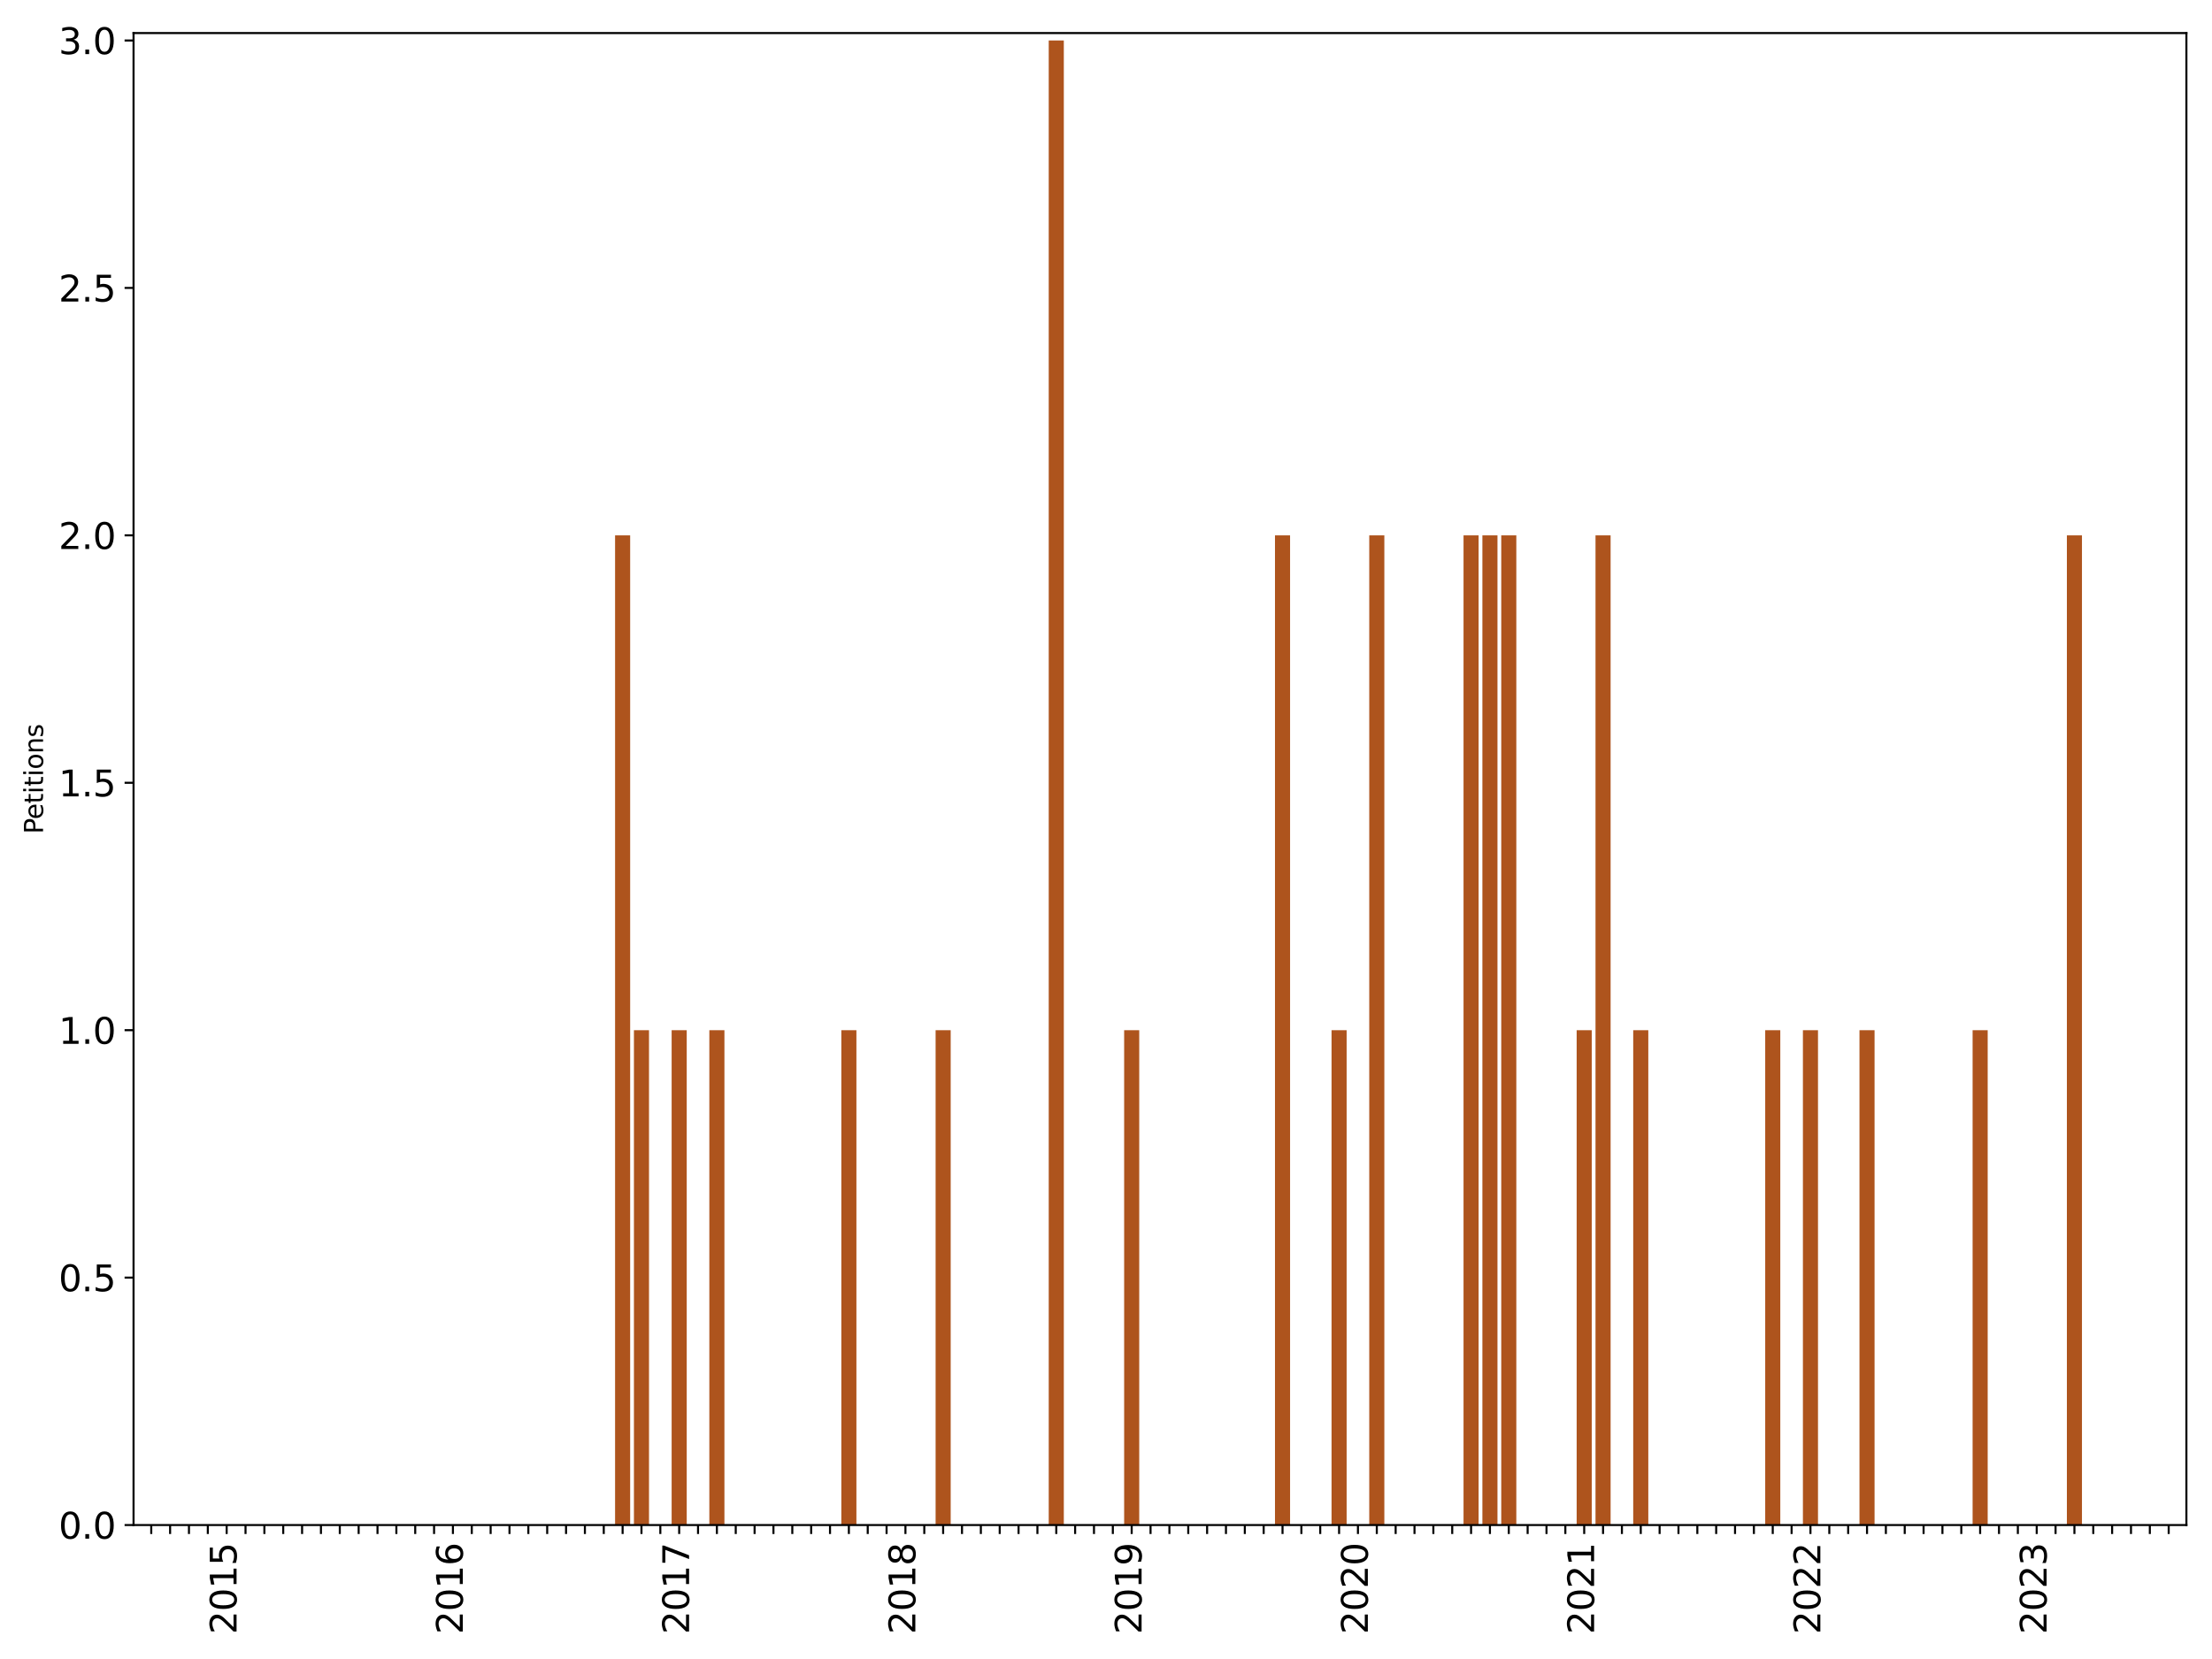 <?xml version="1.0" encoding="utf-8" standalone="no"?>
<!DOCTYPE svg PUBLIC "-//W3C//DTD SVG 1.1//EN"
  "http://www.w3.org/Graphics/SVG/1.1/DTD/svg11.dtd">
<svg xmlns:xlink="http://www.w3.org/1999/xlink" width="864pt" height="648pt" viewBox="0 0 864 648" xmlns="http://www.w3.org/2000/svg" version="1.1">
 <defs>
  <style type="text/css">*{stroke-linejoin: round; stroke-linecap: butt}</style>
 </defs>
 <g id="figure_1">
  <g id="patch_1">
   <path d="M 0 648 
L 864 648 
L 864 0 
L 0 0 
z
" style="fill: #ffffff"/>
  </g>
  <g id="axes_1">
   <g id="patch_2">
    <path d="M 52.163 595.675 
L 854 595.675 
L 854 12.918 
L 52.163 12.918 
z
" style="fill: #ffffff"/>
   </g>
   <g id="patch_3">
    <path d="M 56.132 595.675 
L 62.024 595.675 
L 62.024 595.675 
L 56.132 595.675 
z
" clip-path="url(#p3cb9ecb9f8)" style="fill: #ae541d"/>
   </g>
   <g id="patch_4">
    <path d="M 63.497 595.675 
L 69.388 595.675 
L 69.388 595.675 
L 63.497 595.675 
z
" clip-path="url(#p3cb9ecb9f8)" style="fill: #ae541d"/>
   </g>
   <g id="patch_5">
    <path d="M 70.861 595.675 
L 76.753 595.675 
L 76.753 595.675 
L 70.861 595.675 
z
" clip-path="url(#p3cb9ecb9f8)" style="fill: #ae541d"/>
   </g>
   <g id="patch_6">
    <path d="M 78.226 595.675 
L 84.117 595.675 
L 84.117 595.675 
L 78.226 595.675 
z
" clip-path="url(#p3cb9ecb9f8)" style="fill: #ae541d"/>
   </g>
   <g id="patch_7">
    <path d="M 85.59 595.675 
L 91.482 595.675 
L 91.482 595.675 
L 85.59 595.675 
z
" clip-path="url(#p3cb9ecb9f8)" style="fill: #ae541d"/>
   </g>
   <g id="patch_8">
    <path d="M 92.955 595.675 
L 98.846 595.675 
L 98.846 595.675 
L 92.955 595.675 
z
" clip-path="url(#p3cb9ecb9f8)" style="fill: #ae541d"/>
   </g>
   <g id="patch_9">
    <path d="M 100.319 595.675 
L 106.211 595.675 
L 106.211 595.675 
L 100.319 595.675 
z
" clip-path="url(#p3cb9ecb9f8)" style="fill: #ae541d"/>
   </g>
   <g id="patch_10">
    <path d="M 107.684 595.675 
L 113.575 595.675 
L 113.575 595.675 
L 107.684 595.675 
z
" clip-path="url(#p3cb9ecb9f8)" style="fill: #ae541d"/>
   </g>
   <g id="patch_11">
    <path d="M 115.048 595.675 
L 120.94 595.675 
L 120.94 595.675 
L 115.048 595.675 
z
" clip-path="url(#p3cb9ecb9f8)" style="fill: #ae541d"/>
   </g>
   <g id="patch_12">
    <path d="M 122.413 595.675 
L 128.305 595.675 
L 128.305 595.675 
L 122.413 595.675 
z
" clip-path="url(#p3cb9ecb9f8)" style="fill: #ae541d"/>
   </g>
   <g id="patch_13">
    <path d="M 129.777 595.675 
L 135.669 595.675 
L 135.669 595.675 
L 129.777 595.675 
z
" clip-path="url(#p3cb9ecb9f8)" style="fill: #ae541d"/>
   </g>
   <g id="patch_14">
    <path d="M 137.142 595.675 
L 143.034 595.675 
L 143.034 595.675 
L 137.142 595.675 
z
" clip-path="url(#p3cb9ecb9f8)" style="fill: #ae541d"/>
   </g>
   <g id="patch_15">
    <path d="M 144.507 595.675 
L 150.398 595.675 
L 150.398 595.675 
L 144.507 595.675 
z
" clip-path="url(#p3cb9ecb9f8)" style="fill: #ae541d"/>
   </g>
   <g id="patch_16">
    <path d="M 151.871 595.675 
L 157.763 595.675 
L 157.763 595.675 
L 151.871 595.675 
z
" clip-path="url(#p3cb9ecb9f8)" style="fill: #ae541d"/>
   </g>
   <g id="patch_17">
    <path d="M 159.236 595.675 
L 165.127 595.675 
L 165.127 595.675 
L 159.236 595.675 
z
" clip-path="url(#p3cb9ecb9f8)" style="fill: #ae541d"/>
   </g>
   <g id="patch_18">
    <path d="M 166.6 595.675 
L 172.492 595.675 
L 172.492 595.675 
L 166.6 595.675 
z
" clip-path="url(#p3cb9ecb9f8)" style="fill: #ae541d"/>
   </g>
   <g id="patch_19">
    <path d="M 173.965 595.675 
L 179.856 595.675 
L 179.856 595.675 
L 173.965 595.675 
z
" clip-path="url(#p3cb9ecb9f8)" style="fill: #ae541d"/>
   </g>
   <g id="patch_20">
    <path d="M 181.329 595.675 
L 187.221 595.675 
L 187.221 595.675 
L 181.329 595.675 
z
" clip-path="url(#p3cb9ecb9f8)" style="fill: #ae541d"/>
   </g>
   <g id="patch_21">
    <path d="M 188.694 595.675 
L 194.586 595.675 
L 194.586 595.675 
L 188.694 595.675 
z
" clip-path="url(#p3cb9ecb9f8)" style="fill: #ae541d"/>
   </g>
   <g id="patch_22">
    <path d="M 196.058 595.675 
L 201.95 595.675 
L 201.95 595.675 
L 196.058 595.675 
z
" clip-path="url(#p3cb9ecb9f8)" style="fill: #ae541d"/>
   </g>
   <g id="patch_23">
    <path d="M 203.423 595.675 
L 209.315 595.675 
L 209.315 595.675 
L 203.423 595.675 
z
" clip-path="url(#p3cb9ecb9f8)" style="fill: #ae541d"/>
   </g>
   <g id="patch_24">
    <path d="M 210.788 595.675 
L 216.679 595.675 
L 216.679 595.675 
L 210.788 595.675 
z
" clip-path="url(#p3cb9ecb9f8)" style="fill: #ae541d"/>
   </g>
   <g id="patch_25">
    <path d="M 218.152 595.675 
L 224.044 595.675 
L 224.044 595.675 
L 218.152 595.675 
z
" clip-path="url(#p3cb9ecb9f8)" style="fill: #ae541d"/>
   </g>
   <g id="patch_26">
    <path d="M 225.517 595.675 
L 231.408 595.675 
L 231.408 595.675 
L 225.517 595.675 
z
" clip-path="url(#p3cb9ecb9f8)" style="fill: #ae541d"/>
   </g>
   <g id="patch_27">
    <path d="M 232.881 595.675 
L 238.773 595.675 
L 238.773 595.675 
L 232.881 595.675 
z
" clip-path="url(#p3cb9ecb9f8)" style="fill: #ae541d"/>
   </g>
   <g id="patch_28">
    <path d="M 240.246 595.675 
L 246.137 595.675 
L 246.137 209.103 
L 240.246 209.103 
z
" clip-path="url(#p3cb9ecb9f8)" style="fill: #ae541d"/>
   </g>
   <g id="patch_29">
    <path d="M 247.61 595.675 
L 253.502 595.675 
L 253.502 402.389 
L 247.61 402.389 
z
" clip-path="url(#p3cb9ecb9f8)" style="fill: #ae541d"/>
   </g>
   <g id="patch_30">
    <path d="M 254.975 595.675 
L 260.866 595.675 
L 260.866 595.675 
L 254.975 595.675 
z
" clip-path="url(#p3cb9ecb9f8)" style="fill: #ae541d"/>
   </g>
   <g id="patch_31">
    <path d="M 262.339 595.675 
L 268.231 595.675 
L 268.231 402.389 
L 262.339 402.389 
z
" clip-path="url(#p3cb9ecb9f8)" style="fill: #ae541d"/>
   </g>
   <g id="patch_32">
    <path d="M 269.704 595.675 
L 275.596 595.675 
L 275.596 595.675 
L 269.704 595.675 
z
" clip-path="url(#p3cb9ecb9f8)" style="fill: #ae541d"/>
   </g>
   <g id="patch_33">
    <path d="M 277.068 595.675 
L 282.96 595.675 
L 282.96 402.389 
L 277.068 402.389 
z
" clip-path="url(#p3cb9ecb9f8)" style="fill: #ae541d"/>
   </g>
   <g id="patch_34">
    <path d="M 284.433 595.675 
L 290.325 595.675 
L 290.325 595.675 
L 284.433 595.675 
z
" clip-path="url(#p3cb9ecb9f8)" style="fill: #ae541d"/>
   </g>
   <g id="patch_35">
    <path d="M 291.798 595.675 
L 297.689 595.675 
L 297.689 595.675 
L 291.798 595.675 
z
" clip-path="url(#p3cb9ecb9f8)" style="fill: #ae541d"/>
   </g>
   <g id="patch_36">
    <path d="M 299.162 595.675 
L 305.054 595.675 
L 305.054 595.675 
L 299.162 595.675 
z
" clip-path="url(#p3cb9ecb9f8)" style="fill: #ae541d"/>
   </g>
   <g id="patch_37">
    <path d="M 306.527 595.675 
L 312.418 595.675 
L 312.418 595.675 
L 306.527 595.675 
z
" clip-path="url(#p3cb9ecb9f8)" style="fill: #ae541d"/>
   </g>
   <g id="patch_38">
    <path d="M 313.891 595.675 
L 319.783 595.675 
L 319.783 595.675 
L 313.891 595.675 
z
" clip-path="url(#p3cb9ecb9f8)" style="fill: #ae541d"/>
   </g>
   <g id="patch_39">
    <path d="M 321.256 595.675 
L 327.147 595.675 
L 327.147 595.675 
L 321.256 595.675 
z
" clip-path="url(#p3cb9ecb9f8)" style="fill: #ae541d"/>
   </g>
   <g id="patch_40">
    <path d="M 328.62 595.675 
L 334.512 595.675 
L 334.512 402.389 
L 328.62 402.389 
z
" clip-path="url(#p3cb9ecb9f8)" style="fill: #ae541d"/>
   </g>
   <g id="patch_41">
    <path d="M 335.985 595.675 
L 341.877 595.675 
L 341.877 595.675 
L 335.985 595.675 
z
" clip-path="url(#p3cb9ecb9f8)" style="fill: #ae541d"/>
   </g>
   <g id="patch_42">
    <path d="M 343.349 595.675 
L 349.241 595.675 
L 349.241 595.675 
L 343.349 595.675 
z
" clip-path="url(#p3cb9ecb9f8)" style="fill: #ae541d"/>
   </g>
   <g id="patch_43">
    <path d="M 350.714 595.675 
L 356.606 595.675 
L 356.606 595.675 
L 350.714 595.675 
z
" clip-path="url(#p3cb9ecb9f8)" style="fill: #ae541d"/>
   </g>
   <g id="patch_44">
    <path d="M 358.079 595.675 
L 363.97 595.675 
L 363.97 595.675 
L 358.079 595.675 
z
" clip-path="url(#p3cb9ecb9f8)" style="fill: #ae541d"/>
   </g>
   <g id="patch_45">
    <path d="M 365.443 595.675 
L 371.335 595.675 
L 371.335 402.389 
L 365.443 402.389 
z
" clip-path="url(#p3cb9ecb9f8)" style="fill: #ae541d"/>
   </g>
   <g id="patch_46">
    <path d="M 372.808 595.675 
L 378.699 595.675 
L 378.699 595.675 
L 372.808 595.675 
z
" clip-path="url(#p3cb9ecb9f8)" style="fill: #ae541d"/>
   </g>
   <g id="patch_47">
    <path d="M 380.172 595.675 
L 386.064 595.675 
L 386.064 595.675 
L 380.172 595.675 
z
" clip-path="url(#p3cb9ecb9f8)" style="fill: #ae541d"/>
   </g>
   <g id="patch_48">
    <path d="M 387.537 595.675 
L 393.428 595.675 
L 393.428 595.675 
L 387.537 595.675 
z
" clip-path="url(#p3cb9ecb9f8)" style="fill: #ae541d"/>
   </g>
   <g id="patch_49">
    <path d="M 394.901 595.675 
L 400.793 595.675 
L 400.793 595.675 
L 394.901 595.675 
z
" clip-path="url(#p3cb9ecb9f8)" style="fill: #ae541d"/>
   </g>
   <g id="patch_50">
    <path d="M 402.266 595.675 
L 408.157 595.675 
L 408.157 595.675 
L 402.266 595.675 
z
" clip-path="url(#p3cb9ecb9f8)" style="fill: #ae541d"/>
   </g>
   <g id="patch_51">
    <path d="M 409.63 595.675 
L 415.522 595.675 
L 415.522 15.817 
L 409.63 15.817 
z
" clip-path="url(#p3cb9ecb9f8)" style="fill: #ae541d"/>
   </g>
   <g id="patch_52">
    <path d="M 416.995 595.675 
L 422.887 595.675 
L 422.887 595.675 
L 416.995 595.675 
z
" clip-path="url(#p3cb9ecb9f8)" style="fill: #ae541d"/>
   </g>
   <g id="patch_53">
    <path d="M 424.36 595.675 
L 430.251 595.675 
L 430.251 595.675 
L 424.36 595.675 
z
" clip-path="url(#p3cb9ecb9f8)" style="fill: #ae541d"/>
   </g>
   <g id="patch_54">
    <path d="M 431.724 595.675 
L 437.616 595.675 
L 437.616 595.675 
L 431.724 595.675 
z
" clip-path="url(#p3cb9ecb9f8)" style="fill: #ae541d"/>
   </g>
   <g id="patch_55">
    <path d="M 439.089 595.675 
L 444.98 595.675 
L 444.98 402.389 
L 439.089 402.389 
z
" clip-path="url(#p3cb9ecb9f8)" style="fill: #ae541d"/>
   </g>
   <g id="patch_56">
    <path d="M 446.453 595.675 
L 452.345 595.675 
L 452.345 595.675 
L 446.453 595.675 
z
" clip-path="url(#p3cb9ecb9f8)" style="fill: #ae541d"/>
   </g>
   <g id="patch_57">
    <path d="M 453.818 595.675 
L 459.709 595.675 
L 459.709 595.675 
L 453.818 595.675 
z
" clip-path="url(#p3cb9ecb9f8)" style="fill: #ae541d"/>
   </g>
   <g id="patch_58">
    <path d="M 461.182 595.675 
L 467.074 595.675 
L 467.074 595.675 
L 461.182 595.675 
z
" clip-path="url(#p3cb9ecb9f8)" style="fill: #ae541d"/>
   </g>
   <g id="patch_59">
    <path d="M 468.547 595.675 
L 474.438 595.675 
L 474.438 595.675 
L 468.547 595.675 
z
" clip-path="url(#p3cb9ecb9f8)" style="fill: #ae541d"/>
   </g>
   <g id="patch_60">
    <path d="M 475.911 595.675 
L 481.803 595.675 
L 481.803 595.675 
L 475.911 595.675 
z
" clip-path="url(#p3cb9ecb9f8)" style="fill: #ae541d"/>
   </g>
   <g id="patch_61">
    <path d="M 483.276 595.675 
L 489.168 595.675 
L 489.168 595.675 
L 483.276 595.675 
z
" clip-path="url(#p3cb9ecb9f8)" style="fill: #ae541d"/>
   </g>
   <g id="patch_62">
    <path d="M 490.64 595.675 
L 496.532 595.675 
L 496.532 595.675 
L 490.64 595.675 
z
" clip-path="url(#p3cb9ecb9f8)" style="fill: #ae541d"/>
   </g>
   <g id="patch_63">
    <path d="M 498.005 595.675 
L 503.897 595.675 
L 503.897 209.103 
L 498.005 209.103 
z
" clip-path="url(#p3cb9ecb9f8)" style="fill: #ae541d"/>
   </g>
   <g id="patch_64">
    <path d="M 505.37 595.675 
L 511.261 595.675 
L 511.261 595.675 
L 505.37 595.675 
z
" clip-path="url(#p3cb9ecb9f8)" style="fill: #ae541d"/>
   </g>
   <g id="patch_65">
    <path d="M 512.734 595.675 
L 518.626 595.675 
L 518.626 595.675 
L 512.734 595.675 
z
" clip-path="url(#p3cb9ecb9f8)" style="fill: #ae541d"/>
   </g>
   <g id="patch_66">
    <path d="M 520.099 595.675 
L 525.99 595.675 
L 525.99 402.389 
L 520.099 402.389 
z
" clip-path="url(#p3cb9ecb9f8)" style="fill: #ae541d"/>
   </g>
   <g id="patch_67">
    <path d="M 527.463 595.675 
L 533.355 595.675 
L 533.355 595.675 
L 527.463 595.675 
z
" clip-path="url(#p3cb9ecb9f8)" style="fill: #ae541d"/>
   </g>
   <g id="patch_68">
    <path d="M 534.828 595.675 
L 540.719 595.675 
L 540.719 209.103 
L 534.828 209.103 
z
" clip-path="url(#p3cb9ecb9f8)" style="fill: #ae541d"/>
   </g>
   <g id="patch_69">
    <path d="M 542.192 595.675 
L 548.084 595.675 
L 548.084 595.675 
L 542.192 595.675 
z
" clip-path="url(#p3cb9ecb9f8)" style="fill: #ae541d"/>
   </g>
   <g id="patch_70">
    <path d="M 549.557 595.675 
L 555.448 595.675 
L 555.448 595.675 
L 549.557 595.675 
z
" clip-path="url(#p3cb9ecb9f8)" style="fill: #ae541d"/>
   </g>
   <g id="patch_71">
    <path d="M 556.921 595.675 
L 562.813 595.675 
L 562.813 595.675 
L 556.921 595.675 
z
" clip-path="url(#p3cb9ecb9f8)" style="fill: #ae541d"/>
   </g>
   <g id="patch_72">
    <path d="M 564.286 595.675 
L 570.178 595.675 
L 570.178 595.675 
L 564.286 595.675 
z
" clip-path="url(#p3cb9ecb9f8)" style="fill: #ae541d"/>
   </g>
   <g id="patch_73">
    <path d="M 571.651 595.675 
L 577.542 595.675 
L 577.542 209.103 
L 571.651 209.103 
z
" clip-path="url(#p3cb9ecb9f8)" style="fill: #ae541d"/>
   </g>
   <g id="patch_74">
    <path d="M 579.015 595.675 
L 584.907 595.675 
L 584.907 209.103 
L 579.015 209.103 
z
" clip-path="url(#p3cb9ecb9f8)" style="fill: #ae541d"/>
   </g>
   <g id="patch_75">
    <path d="M 586.38 595.675 
L 592.271 595.675 
L 592.271 209.103 
L 586.38 209.103 
z
" clip-path="url(#p3cb9ecb9f8)" style="fill: #ae541d"/>
   </g>
   <g id="patch_76">
    <path d="M 593.744 595.675 
L 599.636 595.675 
L 599.636 595.675 
L 593.744 595.675 
z
" clip-path="url(#p3cb9ecb9f8)" style="fill: #ae541d"/>
   </g>
   <g id="patch_77">
    <path d="M 601.109 595.675 
L 607 595.675 
L 607 595.675 
L 601.109 595.675 
z
" clip-path="url(#p3cb9ecb9f8)" style="fill: #ae541d"/>
   </g>
   <g id="patch_78">
    <path d="M 608.473 595.675 
L 614.365 595.675 
L 614.365 595.675 
L 608.473 595.675 
z
" clip-path="url(#p3cb9ecb9f8)" style="fill: #ae541d"/>
   </g>
   <g id="patch_79">
    <path d="M 615.838 595.675 
L 621.729 595.675 
L 621.729 402.389 
L 615.838 402.389 
z
" clip-path="url(#p3cb9ecb9f8)" style="fill: #ae541d"/>
   </g>
   <g id="patch_80">
    <path d="M 623.202 595.675 
L 629.094 595.675 
L 629.094 209.103 
L 623.202 209.103 
z
" clip-path="url(#p3cb9ecb9f8)" style="fill: #ae541d"/>
   </g>
   <g id="patch_81">
    <path d="M 630.567 595.675 
L 636.459 595.675 
L 636.459 595.675 
L 630.567 595.675 
z
" clip-path="url(#p3cb9ecb9f8)" style="fill: #ae541d"/>
   </g>
   <g id="patch_82">
    <path d="M 637.931 595.675 
L 643.823 595.675 
L 643.823 402.389 
L 637.931 402.389 
z
" clip-path="url(#p3cb9ecb9f8)" style="fill: #ae541d"/>
   </g>
   <g id="patch_83">
    <path d="M 645.296 595.675 
L 651.188 595.675 
L 651.188 595.675 
L 645.296 595.675 
z
" clip-path="url(#p3cb9ecb9f8)" style="fill: #ae541d"/>
   </g>
   <g id="patch_84">
    <path d="M 652.661 595.675 
L 658.552 595.675 
L 658.552 595.675 
L 652.661 595.675 
z
" clip-path="url(#p3cb9ecb9f8)" style="fill: #ae541d"/>
   </g>
   <g id="patch_85">
    <path d="M 660.025 595.675 
L 665.917 595.675 
L 665.917 595.675 
L 660.025 595.675 
z
" clip-path="url(#p3cb9ecb9f8)" style="fill: #ae541d"/>
   </g>
   <g id="patch_86">
    <path d="M 667.39 595.675 
L 673.281 595.675 
L 673.281 595.675 
L 667.39 595.675 
z
" clip-path="url(#p3cb9ecb9f8)" style="fill: #ae541d"/>
   </g>
   <g id="patch_87">
    <path d="M 674.754 595.675 
L 680.646 595.675 
L 680.646 595.675 
L 674.754 595.675 
z
" clip-path="url(#p3cb9ecb9f8)" style="fill: #ae541d"/>
   </g>
   <g id="patch_88">
    <path d="M 682.119 595.675 
L 688.01 595.675 
L 688.01 595.675 
L 682.119 595.675 
z
" clip-path="url(#p3cb9ecb9f8)" style="fill: #ae541d"/>
   </g>
   <g id="patch_89">
    <path d="M 689.483 595.675 
L 695.375 595.675 
L 695.375 402.389 
L 689.483 402.389 
z
" clip-path="url(#p3cb9ecb9f8)" style="fill: #ae541d"/>
   </g>
   <g id="patch_90">
    <path d="M 696.848 595.675 
L 702.74 595.675 
L 702.74 595.675 
L 696.848 595.675 
z
" clip-path="url(#p3cb9ecb9f8)" style="fill: #ae541d"/>
   </g>
   <g id="patch_91">
    <path d="M 704.212 595.675 
L 710.104 595.675 
L 710.104 402.389 
L 704.212 402.389 
z
" clip-path="url(#p3cb9ecb9f8)" style="fill: #ae541d"/>
   </g>
   <g id="patch_92">
    <path d="M 711.577 595.675 
L 717.469 595.675 
L 717.469 595.675 
L 711.577 595.675 
z
" clip-path="url(#p3cb9ecb9f8)" style="fill: #ae541d"/>
   </g>
   <g id="patch_93">
    <path d="M 718.942 595.675 
L 724.833 595.675 
L 724.833 595.675 
L 718.942 595.675 
z
" clip-path="url(#p3cb9ecb9f8)" style="fill: #ae541d"/>
   </g>
   <g id="patch_94">
    <path d="M 726.306 595.675 
L 732.198 595.675 
L 732.198 402.389 
L 726.306 402.389 
z
" clip-path="url(#p3cb9ecb9f8)" style="fill: #ae541d"/>
   </g>
   <g id="patch_95">
    <path d="M 733.671 595.675 
L 739.562 595.675 
L 739.562 595.675 
L 733.671 595.675 
z
" clip-path="url(#p3cb9ecb9f8)" style="fill: #ae541d"/>
   </g>
   <g id="patch_96">
    <path d="M 741.035 595.675 
L 746.927 595.675 
L 746.927 595.675 
L 741.035 595.675 
z
" clip-path="url(#p3cb9ecb9f8)" style="fill: #ae541d"/>
   </g>
   <g id="patch_97">
    <path d="M 748.4 595.675 
L 754.291 595.675 
L 754.291 595.675 
L 748.4 595.675 
z
" clip-path="url(#p3cb9ecb9f8)" style="fill: #ae541d"/>
   </g>
   <g id="patch_98">
    <path d="M 755.764 595.675 
L 761.656 595.675 
L 761.656 595.675 
L 755.764 595.675 
z
" clip-path="url(#p3cb9ecb9f8)" style="fill: #ae541d"/>
   </g>
   <g id="patch_99">
    <path d="M 763.129 595.675 
L 769.02 595.675 
L 769.02 595.675 
L 763.129 595.675 
z
" clip-path="url(#p3cb9ecb9f8)" style="fill: #ae541d"/>
   </g>
   <g id="patch_100">
    <path d="M 770.493 595.675 
L 776.385 595.675 
L 776.385 402.389 
L 770.493 402.389 
z
" clip-path="url(#p3cb9ecb9f8)" style="fill: #ae541d"/>
   </g>
   <g id="patch_101">
    <path d="M 777.858 595.675 
L 783.75 595.675 
L 783.75 595.675 
L 777.858 595.675 
z
" clip-path="url(#p3cb9ecb9f8)" style="fill: #ae541d"/>
   </g>
   <g id="patch_102">
    <path d="M 785.222 595.675 
L 791.114 595.675 
L 791.114 595.675 
L 785.222 595.675 
z
" clip-path="url(#p3cb9ecb9f8)" style="fill: #ae541d"/>
   </g>
   <g id="patch_103">
    <path d="M 792.587 595.675 
L 798.479 595.675 
L 798.479 595.675 
L 792.587 595.675 
z
" clip-path="url(#p3cb9ecb9f8)" style="fill: #ae541d"/>
   </g>
   <g id="patch_104">
    <path d="M 799.952 595.675 
L 805.843 595.675 
L 805.843 595.675 
L 799.952 595.675 
z
" clip-path="url(#p3cb9ecb9f8)" style="fill: #ae541d"/>
   </g>
   <g id="patch_105">
    <path d="M 807.316 595.675 
L 813.208 595.675 
L 813.208 209.103 
L 807.316 209.103 
z
" clip-path="url(#p3cb9ecb9f8)" style="fill: #ae541d"/>
   </g>
   <g id="patch_106">
    <path d="M 814.681 595.675 
L 820.572 595.675 
L 820.572 595.675 
L 814.681 595.675 
z
" clip-path="url(#p3cb9ecb9f8)" style="fill: #ae541d"/>
   </g>
   <g id="patch_107">
    <path d="M 822.045 595.675 
L 827.937 595.675 
L 827.937 595.675 
L 822.045 595.675 
z
" clip-path="url(#p3cb9ecb9f8)" style="fill: #ae541d"/>
   </g>
   <g id="patch_108">
    <path d="M 829.41 595.675 
L 835.301 595.675 
L 835.301 595.675 
L 829.41 595.675 
z
" clip-path="url(#p3cb9ecb9f8)" style="fill: #ae541d"/>
   </g>
   <g id="patch_109">
    <path d="M 836.774 595.675 
L 842.666 595.675 
L 842.666 595.675 
L 836.774 595.675 
z
" clip-path="url(#p3cb9ecb9f8)" style="fill: #ae541d"/>
   </g>
   <g id="patch_110">
    <path d="M 844.139 595.675 
L 850.031 595.675 
L 850.031 595.675 
L 844.139 595.675 
z
" clip-path="url(#p3cb9ecb9f8)" style="fill: #ae541d"/>
   </g>
   <g id="matplotlib.axis_1">
    <g id="xtick_1">
     <g id="line2d_1">
      <defs>
       <path id="m07c0cec680" d="M 0 0 
L 0 3.5 
" style="stroke: #000000; stroke-width: 0.8"/>
      </defs>
      <g>
       <use xlink:href="#m07c0cec680" x="59.078" y="595.675" style="stroke: #000000; stroke-width: 0.8"/>
      </g>
     </g>
    </g>
    <g id="xtick_2">
     <g id="line2d_2">
      <g>
       <use xlink:href="#m07c0cec680" x="66.442" y="595.675" style="stroke: #000000; stroke-width: 0.8"/>
      </g>
     </g>
    </g>
    <g id="xtick_3">
     <g id="line2d_3">
      <g>
       <use xlink:href="#m07c0cec680" x="73.807" y="595.675" style="stroke: #000000; stroke-width: 0.8"/>
      </g>
     </g>
    </g>
    <g id="xtick_4">
     <g id="line2d_4">
      <g>
       <use xlink:href="#m07c0cec680" x="81.171" y="595.675" style="stroke: #000000; stroke-width: 0.8"/>
      </g>
     </g>
    </g>
    <g id="xtick_5">
     <g id="line2d_5">
      <g>
       <use xlink:href="#m07c0cec680" x="88.536" y="595.675" style="stroke: #000000; stroke-width: 0.8"/>
      </g>
     </g>
     <g id="text_1">
      <!-- 2015 -->
      <g transform="translate(92.399 638.305) rotate(-90) scale(0.14 -0.14)">
       <defs>
        <path id="DejaVuSans-32" d="M 1228 531 
L 3431 531 
L 3431 0 
L 469 0 
L 469 531 
Q 828 903 1448 1529 
Q 2069 2156 2228 2338 
Q 2531 2678 2651 2914 
Q 2772 3150 2772 3378 
Q 2772 3750 2511 3984 
Q 2250 4219 1831 4219 
Q 1534 4219 1204 4116 
Q 875 4013 500 3803 
L 500 4441 
Q 881 4594 1212 4672 
Q 1544 4750 1819 4750 
Q 2544 4750 2975 4387 
Q 3406 4025 3406 3419 
Q 3406 3131 3298 2873 
Q 3191 2616 2906 2266 
Q 2828 2175 2409 1742 
Q 1991 1309 1228 531 
z
" transform="scale(0.016)"/>
        <path id="DejaVuSans-30" d="M 2034 4250 
Q 1547 4250 1301 3770 
Q 1056 3291 1056 2328 
Q 1056 1369 1301 889 
Q 1547 409 2034 409 
Q 2525 409 2770 889 
Q 3016 1369 3016 2328 
Q 3016 3291 2770 3770 
Q 2525 4250 2034 4250 
z
M 2034 4750 
Q 2819 4750 3233 4129 
Q 3647 3509 3647 2328 
Q 3647 1150 3233 529 
Q 2819 -91 2034 -91 
Q 1250 -91 836 529 
Q 422 1150 422 2328 
Q 422 3509 836 4129 
Q 1250 4750 2034 4750 
z
" transform="scale(0.016)"/>
        <path id="DejaVuSans-31" d="M 794 531 
L 1825 531 
L 1825 4091 
L 703 3866 
L 703 4441 
L 1819 4666 
L 2450 4666 
L 2450 531 
L 3481 531 
L 3481 0 
L 794 0 
L 794 531 
z
" transform="scale(0.016)"/>
        <path id="DejaVuSans-35" d="M 691 4666 
L 3169 4666 
L 3169 4134 
L 1269 4134 
L 1269 2991 
Q 1406 3038 1543 3061 
Q 1681 3084 1819 3084 
Q 2600 3084 3056 2656 
Q 3513 2228 3513 1497 
Q 3513 744 3044 326 
Q 2575 -91 1722 -91 
Q 1428 -91 1123 -41 
Q 819 9 494 109 
L 494 744 
Q 775 591 1075 516 
Q 1375 441 1709 441 
Q 2250 441 2565 725 
Q 2881 1009 2881 1497 
Q 2881 1984 2565 2268 
Q 2250 2553 1709 2553 
Q 1456 2553 1204 2497 
Q 953 2441 691 2322 
L 691 4666 
z
" transform="scale(0.016)"/>
       </defs>
       <use xlink:href="#DejaVuSans-32"/>
       <use xlink:href="#DejaVuSans-30" x="63.623"/>
       <use xlink:href="#DejaVuSans-31" x="127.246"/>
       <use xlink:href="#DejaVuSans-35" x="190.869"/>
      </g>
     </g>
    </g>
    <g id="xtick_6">
     <g id="line2d_6">
      <g>
       <use xlink:href="#m07c0cec680" x="95.901" y="595.675" style="stroke: #000000; stroke-width: 0.8"/>
      </g>
     </g>
    </g>
    <g id="xtick_7">
     <g id="line2d_7">
      <g>
       <use xlink:href="#m07c0cec680" x="103.265" y="595.675" style="stroke: #000000; stroke-width: 0.8"/>
      </g>
     </g>
    </g>
    <g id="xtick_8">
     <g id="line2d_8">
      <g>
       <use xlink:href="#m07c0cec680" x="110.63" y="595.675" style="stroke: #000000; stroke-width: 0.8"/>
      </g>
     </g>
    </g>
    <g id="xtick_9">
     <g id="line2d_9">
      <g>
       <use xlink:href="#m07c0cec680" x="117.994" y="595.675" style="stroke: #000000; stroke-width: 0.8"/>
      </g>
     </g>
    </g>
    <g id="xtick_10">
     <g id="line2d_10">
      <g>
       <use xlink:href="#m07c0cec680" x="125.359" y="595.675" style="stroke: #000000; stroke-width: 0.8"/>
      </g>
     </g>
    </g>
    <g id="xtick_11">
     <g id="line2d_11">
      <g>
       <use xlink:href="#m07c0cec680" x="132.723" y="595.675" style="stroke: #000000; stroke-width: 0.8"/>
      </g>
     </g>
    </g>
    <g id="xtick_12">
     <g id="line2d_12">
      <g>
       <use xlink:href="#m07c0cec680" x="140.088" y="595.675" style="stroke: #000000; stroke-width: 0.8"/>
      </g>
     </g>
    </g>
    <g id="xtick_13">
     <g id="line2d_13">
      <g>
       <use xlink:href="#m07c0cec680" x="147.452" y="595.675" style="stroke: #000000; stroke-width: 0.8"/>
      </g>
     </g>
    </g>
    <g id="xtick_14">
     <g id="line2d_14">
      <g>
       <use xlink:href="#m07c0cec680" x="154.817" y="595.675" style="stroke: #000000; stroke-width: 0.8"/>
      </g>
     </g>
    </g>
    <g id="xtick_15">
     <g id="line2d_15">
      <g>
       <use xlink:href="#m07c0cec680" x="162.182" y="595.675" style="stroke: #000000; stroke-width: 0.8"/>
      </g>
     </g>
    </g>
    <g id="xtick_16">
     <g id="line2d_16">
      <g>
       <use xlink:href="#m07c0cec680" x="169.546" y="595.675" style="stroke: #000000; stroke-width: 0.8"/>
      </g>
     </g>
    </g>
    <g id="xtick_17">
     <g id="line2d_17">
      <g>
       <use xlink:href="#m07c0cec680" x="176.911" y="595.675" style="stroke: #000000; stroke-width: 0.8"/>
      </g>
     </g>
     <g id="text_2">
      <!-- 2016 -->
      <g transform="translate(180.774 638.305) rotate(-90) scale(0.14 -0.14)">
       <defs>
        <path id="DejaVuSans-36" d="M 2113 2584 
Q 1688 2584 1439 2293 
Q 1191 2003 1191 1497 
Q 1191 994 1439 701 
Q 1688 409 2113 409 
Q 2538 409 2786 701 
Q 3034 994 3034 1497 
Q 3034 2003 2786 2293 
Q 2538 2584 2113 2584 
z
M 3366 4563 
L 3366 3988 
Q 3128 4100 2886 4159 
Q 2644 4219 2406 4219 
Q 1781 4219 1451 3797 
Q 1122 3375 1075 2522 
Q 1259 2794 1537 2939 
Q 1816 3084 2150 3084 
Q 2853 3084 3261 2657 
Q 3669 2231 3669 1497 
Q 3669 778 3244 343 
Q 2819 -91 2113 -91 
Q 1303 -91 875 529 
Q 447 1150 447 2328 
Q 447 3434 972 4092 
Q 1497 4750 2381 4750 
Q 2619 4750 2861 4703 
Q 3103 4656 3366 4563 
z
" transform="scale(0.016)"/>
       </defs>
       <use xlink:href="#DejaVuSans-32"/>
       <use xlink:href="#DejaVuSans-30" x="63.623"/>
       <use xlink:href="#DejaVuSans-31" x="127.246"/>
       <use xlink:href="#DejaVuSans-36" x="190.869"/>
      </g>
     </g>
    </g>
    <g id="xtick_18">
     <g id="line2d_18">
      <g>
       <use xlink:href="#m07c0cec680" x="184.275" y="595.675" style="stroke: #000000; stroke-width: 0.8"/>
      </g>
     </g>
    </g>
    <g id="xtick_19">
     <g id="line2d_19">
      <g>
       <use xlink:href="#m07c0cec680" x="191.64" y="595.675" style="stroke: #000000; stroke-width: 0.8"/>
      </g>
     </g>
    </g>
    <g id="xtick_20">
     <g id="line2d_20">
      <g>
       <use xlink:href="#m07c0cec680" x="199.004" y="595.675" style="stroke: #000000; stroke-width: 0.8"/>
      </g>
     </g>
    </g>
    <g id="xtick_21">
     <g id="line2d_21">
      <g>
       <use xlink:href="#m07c0cec680" x="206.369" y="595.675" style="stroke: #000000; stroke-width: 0.8"/>
      </g>
     </g>
    </g>
    <g id="xtick_22">
     <g id="line2d_22">
      <g>
       <use xlink:href="#m07c0cec680" x="213.733" y="595.675" style="stroke: #000000; stroke-width: 0.8"/>
      </g>
     </g>
    </g>
    <g id="xtick_23">
     <g id="line2d_23">
      <g>
       <use xlink:href="#m07c0cec680" x="221.098" y="595.675" style="stroke: #000000; stroke-width: 0.8"/>
      </g>
     </g>
    </g>
    <g id="xtick_24">
     <g id="line2d_24">
      <g>
       <use xlink:href="#m07c0cec680" x="228.462" y="595.675" style="stroke: #000000; stroke-width: 0.8"/>
      </g>
     </g>
    </g>
    <g id="xtick_25">
     <g id="line2d_25">
      <g>
       <use xlink:href="#m07c0cec680" x="235.827" y="595.675" style="stroke: #000000; stroke-width: 0.8"/>
      </g>
     </g>
    </g>
    <g id="xtick_26">
     <g id="line2d_26">
      <g>
       <use xlink:href="#m07c0cec680" x="243.192" y="595.675" style="stroke: #000000; stroke-width: 0.8"/>
      </g>
     </g>
    </g>
    <g id="xtick_27">
     <g id="line2d_27">
      <g>
       <use xlink:href="#m07c0cec680" x="250.556" y="595.675" style="stroke: #000000; stroke-width: 0.8"/>
      </g>
     </g>
    </g>
    <g id="xtick_28">
     <g id="line2d_28">
      <g>
       <use xlink:href="#m07c0cec680" x="257.921" y="595.675" style="stroke: #000000; stroke-width: 0.8"/>
      </g>
     </g>
    </g>
    <g id="xtick_29">
     <g id="line2d_29">
      <g>
       <use xlink:href="#m07c0cec680" x="265.285" y="595.675" style="stroke: #000000; stroke-width: 0.8"/>
      </g>
     </g>
     <g id="text_3">
      <!-- 2017 -->
      <g transform="translate(269.148 638.305) rotate(-90) scale(0.14 -0.14)">
       <defs>
        <path id="DejaVuSans-37" d="M 525 4666 
L 3525 4666 
L 3525 4397 
L 1831 0 
L 1172 0 
L 2766 4134 
L 525 4134 
L 525 4666 
z
" transform="scale(0.016)"/>
       </defs>
       <use xlink:href="#DejaVuSans-32"/>
       <use xlink:href="#DejaVuSans-30" x="63.623"/>
       <use xlink:href="#DejaVuSans-31" x="127.246"/>
       <use xlink:href="#DejaVuSans-37" x="190.869"/>
      </g>
     </g>
    </g>
    <g id="xtick_30">
     <g id="line2d_30">
      <g>
       <use xlink:href="#m07c0cec680" x="272.65" y="595.675" style="stroke: #000000; stroke-width: 0.8"/>
      </g>
     </g>
    </g>
    <g id="xtick_31">
     <g id="line2d_31">
      <g>
       <use xlink:href="#m07c0cec680" x="280.014" y="595.675" style="stroke: #000000; stroke-width: 0.8"/>
      </g>
     </g>
    </g>
    <g id="xtick_32">
     <g id="line2d_32">
      <g>
       <use xlink:href="#m07c0cec680" x="287.379" y="595.675" style="stroke: #000000; stroke-width: 0.8"/>
      </g>
     </g>
    </g>
    <g id="xtick_33">
     <g id="line2d_33">
      <g>
       <use xlink:href="#m07c0cec680" x="294.743" y="595.675" style="stroke: #000000; stroke-width: 0.8"/>
      </g>
     </g>
    </g>
    <g id="xtick_34">
     <g id="line2d_34">
      <g>
       <use xlink:href="#m07c0cec680" x="302.108" y="595.675" style="stroke: #000000; stroke-width: 0.8"/>
      </g>
     </g>
    </g>
    <g id="xtick_35">
     <g id="line2d_35">
      <g>
       <use xlink:href="#m07c0cec680" x="309.473" y="595.675" style="stroke: #000000; stroke-width: 0.8"/>
      </g>
     </g>
    </g>
    <g id="xtick_36">
     <g id="line2d_36">
      <g>
       <use xlink:href="#m07c0cec680" x="316.837" y="595.675" style="stroke: #000000; stroke-width: 0.8"/>
      </g>
     </g>
    </g>
    <g id="xtick_37">
     <g id="line2d_37">
      <g>
       <use xlink:href="#m07c0cec680" x="324.202" y="595.675" style="stroke: #000000; stroke-width: 0.8"/>
      </g>
     </g>
    </g>
    <g id="xtick_38">
     <g id="line2d_38">
      <g>
       <use xlink:href="#m07c0cec680" x="331.566" y="595.675" style="stroke: #000000; stroke-width: 0.8"/>
      </g>
     </g>
    </g>
    <g id="xtick_39">
     <g id="line2d_39">
      <g>
       <use xlink:href="#m07c0cec680" x="338.931" y="595.675" style="stroke: #000000; stroke-width: 0.8"/>
      </g>
     </g>
    </g>
    <g id="xtick_40">
     <g id="line2d_40">
      <g>
       <use xlink:href="#m07c0cec680" x="346.295" y="595.675" style="stroke: #000000; stroke-width: 0.8"/>
      </g>
     </g>
    </g>
    <g id="xtick_41">
     <g id="line2d_41">
      <g>
       <use xlink:href="#m07c0cec680" x="353.66" y="595.675" style="stroke: #000000; stroke-width: 0.8"/>
      </g>
     </g>
     <g id="text_4">
      <!-- 2018 -->
      <g transform="translate(357.523 638.305) rotate(-90) scale(0.14 -0.14)">
       <defs>
        <path id="DejaVuSans-38" d="M 2034 2216 
Q 1584 2216 1326 1975 
Q 1069 1734 1069 1313 
Q 1069 891 1326 650 
Q 1584 409 2034 409 
Q 2484 409 2743 651 
Q 3003 894 3003 1313 
Q 3003 1734 2745 1975 
Q 2488 2216 2034 2216 
z
M 1403 2484 
Q 997 2584 770 2862 
Q 544 3141 544 3541 
Q 544 4100 942 4425 
Q 1341 4750 2034 4750 
Q 2731 4750 3128 4425 
Q 3525 4100 3525 3541 
Q 3525 3141 3298 2862 
Q 3072 2584 2669 2484 
Q 3125 2378 3379 2068 
Q 3634 1759 3634 1313 
Q 3634 634 3220 271 
Q 2806 -91 2034 -91 
Q 1263 -91 848 271 
Q 434 634 434 1313 
Q 434 1759 690 2068 
Q 947 2378 1403 2484 
z
M 1172 3481 
Q 1172 3119 1398 2916 
Q 1625 2713 2034 2713 
Q 2441 2713 2670 2916 
Q 2900 3119 2900 3481 
Q 2900 3844 2670 4047 
Q 2441 4250 2034 4250 
Q 1625 4250 1398 4047 
Q 1172 3844 1172 3481 
z
" transform="scale(0.016)"/>
       </defs>
       <use xlink:href="#DejaVuSans-32"/>
       <use xlink:href="#DejaVuSans-30" x="63.623"/>
       <use xlink:href="#DejaVuSans-31" x="127.246"/>
       <use xlink:href="#DejaVuSans-38" x="190.869"/>
      </g>
     </g>
    </g>
    <g id="xtick_42">
     <g id="line2d_42">
      <g>
       <use xlink:href="#m07c0cec680" x="361.024" y="595.675" style="stroke: #000000; stroke-width: 0.8"/>
      </g>
     </g>
    </g>
    <g id="xtick_43">
     <g id="line2d_43">
      <g>
       <use xlink:href="#m07c0cec680" x="368.389" y="595.675" style="stroke: #000000; stroke-width: 0.8"/>
      </g>
     </g>
    </g>
    <g id="xtick_44">
     <g id="line2d_44">
      <g>
       <use xlink:href="#m07c0cec680" x="375.753" y="595.675" style="stroke: #000000; stroke-width: 0.8"/>
      </g>
     </g>
    </g>
    <g id="xtick_45">
     <g id="line2d_45">
      <g>
       <use xlink:href="#m07c0cec680" x="383.118" y="595.675" style="stroke: #000000; stroke-width: 0.8"/>
      </g>
     </g>
    </g>
    <g id="xtick_46">
     <g id="line2d_46">
      <g>
       <use xlink:href="#m07c0cec680" x="390.483" y="595.675" style="stroke: #000000; stroke-width: 0.8"/>
      </g>
     </g>
    </g>
    <g id="xtick_47">
     <g id="line2d_47">
      <g>
       <use xlink:href="#m07c0cec680" x="397.847" y="595.675" style="stroke: #000000; stroke-width: 0.8"/>
      </g>
     </g>
    </g>
    <g id="xtick_48">
     <g id="line2d_48">
      <g>
       <use xlink:href="#m07c0cec680" x="405.212" y="595.675" style="stroke: #000000; stroke-width: 0.8"/>
      </g>
     </g>
    </g>
    <g id="xtick_49">
     <g id="line2d_49">
      <g>
       <use xlink:href="#m07c0cec680" x="412.576" y="595.675" style="stroke: #000000; stroke-width: 0.8"/>
      </g>
     </g>
    </g>
    <g id="xtick_50">
     <g id="line2d_50">
      <g>
       <use xlink:href="#m07c0cec680" x="419.941" y="595.675" style="stroke: #000000; stroke-width: 0.8"/>
      </g>
     </g>
    </g>
    <g id="xtick_51">
     <g id="line2d_51">
      <g>
       <use xlink:href="#m07c0cec680" x="427.305" y="595.675" style="stroke: #000000; stroke-width: 0.8"/>
      </g>
     </g>
    </g>
    <g id="xtick_52">
     <g id="line2d_52">
      <g>
       <use xlink:href="#m07c0cec680" x="434.67" y="595.675" style="stroke: #000000; stroke-width: 0.8"/>
      </g>
     </g>
    </g>
    <g id="xtick_53">
     <g id="line2d_53">
      <g>
       <use xlink:href="#m07c0cec680" x="442.034" y="595.675" style="stroke: #000000; stroke-width: 0.8"/>
      </g>
     </g>
     <g id="text_5">
      <!-- 2019 -->
      <g transform="translate(445.898 638.305) rotate(-90) scale(0.14 -0.14)">
       <defs>
        <path id="DejaVuSans-39" d="M 703 97 
L 703 672 
Q 941 559 1184 500 
Q 1428 441 1663 441 
Q 2288 441 2617 861 
Q 2947 1281 2994 2138 
Q 2813 1869 2534 1725 
Q 2256 1581 1919 1581 
Q 1219 1581 811 2004 
Q 403 2428 403 3163 
Q 403 3881 828 4315 
Q 1253 4750 1959 4750 
Q 2769 4750 3195 4129 
Q 3622 3509 3622 2328 
Q 3622 1225 3098 567 
Q 2575 -91 1691 -91 
Q 1453 -91 1209 -44 
Q 966 3 703 97 
z
M 1959 2075 
Q 2384 2075 2632 2365 
Q 2881 2656 2881 3163 
Q 2881 3666 2632 3958 
Q 2384 4250 1959 4250 
Q 1534 4250 1286 3958 
Q 1038 3666 1038 3163 
Q 1038 2656 1286 2365 
Q 1534 2075 1959 2075 
z
" transform="scale(0.016)"/>
       </defs>
       <use xlink:href="#DejaVuSans-32"/>
       <use xlink:href="#DejaVuSans-30" x="63.623"/>
       <use xlink:href="#DejaVuSans-31" x="127.246"/>
       <use xlink:href="#DejaVuSans-39" x="190.869"/>
      </g>
     </g>
    </g>
    <g id="xtick_54">
     <g id="line2d_54">
      <g>
       <use xlink:href="#m07c0cec680" x="449.399" y="595.675" style="stroke: #000000; stroke-width: 0.8"/>
      </g>
     </g>
    </g>
    <g id="xtick_55">
     <g id="line2d_55">
      <g>
       <use xlink:href="#m07c0cec680" x="456.764" y="595.675" style="stroke: #000000; stroke-width: 0.8"/>
      </g>
     </g>
    </g>
    <g id="xtick_56">
     <g id="line2d_56">
      <g>
       <use xlink:href="#m07c0cec680" x="464.128" y="595.675" style="stroke: #000000; stroke-width: 0.8"/>
      </g>
     </g>
    </g>
    <g id="xtick_57">
     <g id="line2d_57">
      <g>
       <use xlink:href="#m07c0cec680" x="471.493" y="595.675" style="stroke: #000000; stroke-width: 0.8"/>
      </g>
     </g>
    </g>
    <g id="xtick_58">
     <g id="line2d_58">
      <g>
       <use xlink:href="#m07c0cec680" x="478.857" y="595.675" style="stroke: #000000; stroke-width: 0.8"/>
      </g>
     </g>
    </g>
    <g id="xtick_59">
     <g id="line2d_59">
      <g>
       <use xlink:href="#m07c0cec680" x="486.222" y="595.675" style="stroke: #000000; stroke-width: 0.8"/>
      </g>
     </g>
    </g>
    <g id="xtick_60">
     <g id="line2d_60">
      <g>
       <use xlink:href="#m07c0cec680" x="493.586" y="595.675" style="stroke: #000000; stroke-width: 0.8"/>
      </g>
     </g>
    </g>
    <g id="xtick_61">
     <g id="line2d_61">
      <g>
       <use xlink:href="#m07c0cec680" x="500.951" y="595.675" style="stroke: #000000; stroke-width: 0.8"/>
      </g>
     </g>
    </g>
    <g id="xtick_62">
     <g id="line2d_62">
      <g>
       <use xlink:href="#m07c0cec680" x="508.315" y="595.675" style="stroke: #000000; stroke-width: 0.8"/>
      </g>
     </g>
    </g>
    <g id="xtick_63">
     <g id="line2d_63">
      <g>
       <use xlink:href="#m07c0cec680" x="515.68" y="595.675" style="stroke: #000000; stroke-width: 0.8"/>
      </g>
     </g>
    </g>
    <g id="xtick_64">
     <g id="line2d_64">
      <g>
       <use xlink:href="#m07c0cec680" x="523.044" y="595.675" style="stroke: #000000; stroke-width: 0.8"/>
      </g>
     </g>
    </g>
    <g id="xtick_65">
     <g id="line2d_65">
      <g>
       <use xlink:href="#m07c0cec680" x="530.409" y="595.675" style="stroke: #000000; stroke-width: 0.8"/>
      </g>
     </g>
     <g id="text_6">
      <!-- 2020 -->
      <g transform="translate(534.272 638.305) rotate(-90) scale(0.14 -0.14)">
       <use xlink:href="#DejaVuSans-32"/>
       <use xlink:href="#DejaVuSans-30" x="63.623"/>
       <use xlink:href="#DejaVuSans-32" x="127.246"/>
       <use xlink:href="#DejaVuSans-30" x="190.869"/>
      </g>
     </g>
    </g>
    <g id="xtick_66">
     <g id="line2d_66">
      <g>
       <use xlink:href="#m07c0cec680" x="537.774" y="595.675" style="stroke: #000000; stroke-width: 0.8"/>
      </g>
     </g>
    </g>
    <g id="xtick_67">
     <g id="line2d_67">
      <g>
       <use xlink:href="#m07c0cec680" x="545.138" y="595.675" style="stroke: #000000; stroke-width: 0.8"/>
      </g>
     </g>
    </g>
    <g id="xtick_68">
     <g id="line2d_68">
      <g>
       <use xlink:href="#m07c0cec680" x="552.503" y="595.675" style="stroke: #000000; stroke-width: 0.8"/>
      </g>
     </g>
    </g>
    <g id="xtick_69">
     <g id="line2d_69">
      <g>
       <use xlink:href="#m07c0cec680" x="559.867" y="595.675" style="stroke: #000000; stroke-width: 0.8"/>
      </g>
     </g>
    </g>
    <g id="xtick_70">
     <g id="line2d_70">
      <g>
       <use xlink:href="#m07c0cec680" x="567.232" y="595.675" style="stroke: #000000; stroke-width: 0.8"/>
      </g>
     </g>
    </g>
    <g id="xtick_71">
     <g id="line2d_71">
      <g>
       <use xlink:href="#m07c0cec680" x="574.596" y="595.675" style="stroke: #000000; stroke-width: 0.8"/>
      </g>
     </g>
    </g>
    <g id="xtick_72">
     <g id="line2d_72">
      <g>
       <use xlink:href="#m07c0cec680" x="581.961" y="595.675" style="stroke: #000000; stroke-width: 0.8"/>
      </g>
     </g>
    </g>
    <g id="xtick_73">
     <g id="line2d_73">
      <g>
       <use xlink:href="#m07c0cec680" x="589.325" y="595.675" style="stroke: #000000; stroke-width: 0.8"/>
      </g>
     </g>
    </g>
    <g id="xtick_74">
     <g id="line2d_74">
      <g>
       <use xlink:href="#m07c0cec680" x="596.69" y="595.675" style="stroke: #000000; stroke-width: 0.8"/>
      </g>
     </g>
    </g>
    <g id="xtick_75">
     <g id="line2d_75">
      <g>
       <use xlink:href="#m07c0cec680" x="604.055" y="595.675" style="stroke: #000000; stroke-width: 0.8"/>
      </g>
     </g>
    </g>
    <g id="xtick_76">
     <g id="line2d_76">
      <g>
       <use xlink:href="#m07c0cec680" x="611.419" y="595.675" style="stroke: #000000; stroke-width: 0.8"/>
      </g>
     </g>
    </g>
    <g id="xtick_77">
     <g id="line2d_77">
      <g>
       <use xlink:href="#m07c0cec680" x="618.784" y="595.675" style="stroke: #000000; stroke-width: 0.8"/>
      </g>
     </g>
     <g id="text_7">
      <!-- 2021 -->
      <g transform="translate(622.647 638.305) rotate(-90) scale(0.14 -0.14)">
       <use xlink:href="#DejaVuSans-32"/>
       <use xlink:href="#DejaVuSans-30" x="63.623"/>
       <use xlink:href="#DejaVuSans-32" x="127.246"/>
       <use xlink:href="#DejaVuSans-31" x="190.869"/>
      </g>
     </g>
    </g>
    <g id="xtick_78">
     <g id="line2d_78">
      <g>
       <use xlink:href="#m07c0cec680" x="626.148" y="595.675" style="stroke: #000000; stroke-width: 0.8"/>
      </g>
     </g>
    </g>
    <g id="xtick_79">
     <g id="line2d_79">
      <g>
       <use xlink:href="#m07c0cec680" x="633.513" y="595.675" style="stroke: #000000; stroke-width: 0.8"/>
      </g>
     </g>
    </g>
    <g id="xtick_80">
     <g id="line2d_80">
      <g>
       <use xlink:href="#m07c0cec680" x="640.877" y="595.675" style="stroke: #000000; stroke-width: 0.8"/>
      </g>
     </g>
    </g>
    <g id="xtick_81">
     <g id="line2d_81">
      <g>
       <use xlink:href="#m07c0cec680" x="648.242" y="595.675" style="stroke: #000000; stroke-width: 0.8"/>
      </g>
     </g>
    </g>
    <g id="xtick_82">
     <g id="line2d_82">
      <g>
       <use xlink:href="#m07c0cec680" x="655.606" y="595.675" style="stroke: #000000; stroke-width: 0.8"/>
      </g>
     </g>
    </g>
    <g id="xtick_83">
     <g id="line2d_83">
      <g>
       <use xlink:href="#m07c0cec680" x="662.971" y="595.675" style="stroke: #000000; stroke-width: 0.8"/>
      </g>
     </g>
    </g>
    <g id="xtick_84">
     <g id="line2d_84">
      <g>
       <use xlink:href="#m07c0cec680" x="670.335" y="595.675" style="stroke: #000000; stroke-width: 0.8"/>
      </g>
     </g>
    </g>
    <g id="xtick_85">
     <g id="line2d_85">
      <g>
       <use xlink:href="#m07c0cec680" x="677.7" y="595.675" style="stroke: #000000; stroke-width: 0.8"/>
      </g>
     </g>
    </g>
    <g id="xtick_86">
     <g id="line2d_86">
      <g>
       <use xlink:href="#m07c0cec680" x="685.065" y="595.675" style="stroke: #000000; stroke-width: 0.8"/>
      </g>
     </g>
    </g>
    <g id="xtick_87">
     <g id="line2d_87">
      <g>
       <use xlink:href="#m07c0cec680" x="692.429" y="595.675" style="stroke: #000000; stroke-width: 0.8"/>
      </g>
     </g>
    </g>
    <g id="xtick_88">
     <g id="line2d_88">
      <g>
       <use xlink:href="#m07c0cec680" x="699.794" y="595.675" style="stroke: #000000; stroke-width: 0.8"/>
      </g>
     </g>
    </g>
    <g id="xtick_89">
     <g id="line2d_89">
      <g>
       <use xlink:href="#m07c0cec680" x="707.158" y="595.675" style="stroke: #000000; stroke-width: 0.8"/>
      </g>
     </g>
     <g id="text_8">
      <!-- 2022 -->
      <g transform="translate(711.021 638.305) rotate(-90) scale(0.14 -0.14)">
       <use xlink:href="#DejaVuSans-32"/>
       <use xlink:href="#DejaVuSans-30" x="63.623"/>
       <use xlink:href="#DejaVuSans-32" x="127.246"/>
       <use xlink:href="#DejaVuSans-32" x="190.869"/>
      </g>
     </g>
    </g>
    <g id="xtick_90">
     <g id="line2d_90">
      <g>
       <use xlink:href="#m07c0cec680" x="714.523" y="595.675" style="stroke: #000000; stroke-width: 0.8"/>
      </g>
     </g>
    </g>
    <g id="xtick_91">
     <g id="line2d_91">
      <g>
       <use xlink:href="#m07c0cec680" x="721.887" y="595.675" style="stroke: #000000; stroke-width: 0.8"/>
      </g>
     </g>
    </g>
    <g id="xtick_92">
     <g id="line2d_92">
      <g>
       <use xlink:href="#m07c0cec680" x="729.252" y="595.675" style="stroke: #000000; stroke-width: 0.8"/>
      </g>
     </g>
    </g>
    <g id="xtick_93">
     <g id="line2d_93">
      <g>
       <use xlink:href="#m07c0cec680" x="736.616" y="595.675" style="stroke: #000000; stroke-width: 0.8"/>
      </g>
     </g>
    </g>
    <g id="xtick_94">
     <g id="line2d_94">
      <g>
       <use xlink:href="#m07c0cec680" x="743.981" y="595.675" style="stroke: #000000; stroke-width: 0.8"/>
      </g>
     </g>
    </g>
    <g id="xtick_95">
     <g id="line2d_95">
      <g>
       <use xlink:href="#m07c0cec680" x="751.346" y="595.675" style="stroke: #000000; stroke-width: 0.8"/>
      </g>
     </g>
    </g>
    <g id="xtick_96">
     <g id="line2d_96">
      <g>
       <use xlink:href="#m07c0cec680" x="758.71" y="595.675" style="stroke: #000000; stroke-width: 0.8"/>
      </g>
     </g>
    </g>
    <g id="xtick_97">
     <g id="line2d_97">
      <g>
       <use xlink:href="#m07c0cec680" x="766.075" y="595.675" style="stroke: #000000; stroke-width: 0.8"/>
      </g>
     </g>
    </g>
    <g id="xtick_98">
     <g id="line2d_98">
      <g>
       <use xlink:href="#m07c0cec680" x="773.439" y="595.675" style="stroke: #000000; stroke-width: 0.8"/>
      </g>
     </g>
    </g>
    <g id="xtick_99">
     <g id="line2d_99">
      <g>
       <use xlink:href="#m07c0cec680" x="780.804" y="595.675" style="stroke: #000000; stroke-width: 0.8"/>
      </g>
     </g>
    </g>
    <g id="xtick_100">
     <g id="line2d_100">
      <g>
       <use xlink:href="#m07c0cec680" x="788.168" y="595.675" style="stroke: #000000; stroke-width: 0.8"/>
      </g>
     </g>
    </g>
    <g id="xtick_101">
     <g id="line2d_101">
      <g>
       <use xlink:href="#m07c0cec680" x="795.533" y="595.675" style="stroke: #000000; stroke-width: 0.8"/>
      </g>
     </g>
     <g id="text_9">
      <!-- 2023 -->
      <g transform="translate(799.396 638.305) rotate(-90) scale(0.14 -0.14)">
       <defs>
        <path id="DejaVuSans-33" d="M 2597 2516 
Q 3050 2419 3304 2112 
Q 3559 1806 3559 1356 
Q 3559 666 3084 287 
Q 2609 -91 1734 -91 
Q 1441 -91 1130 -33 
Q 819 25 488 141 
L 488 750 
Q 750 597 1062 519 
Q 1375 441 1716 441 
Q 2309 441 2620 675 
Q 2931 909 2931 1356 
Q 2931 1769 2642 2001 
Q 2353 2234 1838 2234 
L 1294 2234 
L 1294 2753 
L 1863 2753 
Q 2328 2753 2575 2939 
Q 2822 3125 2822 3475 
Q 2822 3834 2567 4026 
Q 2313 4219 1838 4219 
Q 1578 4219 1281 4162 
Q 984 4106 628 3988 
L 628 4550 
Q 988 4650 1302 4700 
Q 1616 4750 1894 4750 
Q 2613 4750 3031 4423 
Q 3450 4097 3450 3541 
Q 3450 3153 3228 2886 
Q 3006 2619 2597 2516 
z
" transform="scale(0.016)"/>
       </defs>
       <use xlink:href="#DejaVuSans-32"/>
       <use xlink:href="#DejaVuSans-30" x="63.623"/>
       <use xlink:href="#DejaVuSans-32" x="127.246"/>
       <use xlink:href="#DejaVuSans-33" x="190.869"/>
      </g>
     </g>
    </g>
    <g id="xtick_102">
     <g id="line2d_102">
      <g>
       <use xlink:href="#m07c0cec680" x="802.897" y="595.675" style="stroke: #000000; stroke-width: 0.8"/>
      </g>
     </g>
    </g>
    <g id="xtick_103">
     <g id="line2d_103">
      <g>
       <use xlink:href="#m07c0cec680" x="810.262" y="595.675" style="stroke: #000000; stroke-width: 0.8"/>
      </g>
     </g>
    </g>
    <g id="xtick_104">
     <g id="line2d_104">
      <g>
       <use xlink:href="#m07c0cec680" x="817.626" y="595.675" style="stroke: #000000; stroke-width: 0.8"/>
      </g>
     </g>
    </g>
    <g id="xtick_105">
     <g id="line2d_105">
      <g>
       <use xlink:href="#m07c0cec680" x="824.991" y="595.675" style="stroke: #000000; stroke-width: 0.8"/>
      </g>
     </g>
    </g>
    <g id="xtick_106">
     <g id="line2d_106">
      <g>
       <use xlink:href="#m07c0cec680" x="832.356" y="595.675" style="stroke: #000000; stroke-width: 0.8"/>
      </g>
     </g>
    </g>
    <g id="xtick_107">
     <g id="line2d_107">
      <g>
       <use xlink:href="#m07c0cec680" x="839.72" y="595.675" style="stroke: #000000; stroke-width: 0.8"/>
      </g>
     </g>
    </g>
    <g id="xtick_108">
     <g id="line2d_108">
      <g>
       <use xlink:href="#m07c0cec680" x="847.085" y="595.675" style="stroke: #000000; stroke-width: 0.8"/>
      </g>
     </g>
    </g>
   </g>
   <g id="matplotlib.axis_2">
    <g id="ytick_1">
     <g id="line2d_109">
      <defs>
       <path id="m1b0958508b" d="M 0 0 
L -3.5 0 
" style="stroke: #000000; stroke-width: 0.8"/>
      </defs>
      <g>
       <use xlink:href="#m1b0958508b" x="52.163" y="595.675" style="stroke: #000000; stroke-width: 0.8"/>
      </g>
     </g>
     <g id="text_10">
      <!-- 0.0 -->
      <g transform="translate(22.898 600.994) scale(0.14 -0.14)">
       <defs>
        <path id="DejaVuSans-2e" d="M 684 794 
L 1344 794 
L 1344 0 
L 684 0 
L 684 794 
z
" transform="scale(0.016)"/>
       </defs>
       <use xlink:href="#DejaVuSans-30"/>
       <use xlink:href="#DejaVuSans-2e" x="63.623"/>
       <use xlink:href="#DejaVuSans-30" x="95.41"/>
      </g>
     </g>
    </g>
    <g id="ytick_2">
     <g id="line2d_110">
      <g>
       <use xlink:href="#m1b0958508b" x="52.163" y="499.032" style="stroke: #000000; stroke-width: 0.8"/>
      </g>
     </g>
     <g id="text_11">
      <!-- 0.5 -->
      <g transform="translate(22.898 504.351) scale(0.14 -0.14)">
       <use xlink:href="#DejaVuSans-30"/>
       <use xlink:href="#DejaVuSans-2e" x="63.623"/>
       <use xlink:href="#DejaVuSans-35" x="95.41"/>
      </g>
     </g>
    </g>
    <g id="ytick_3">
     <g id="line2d_111">
      <g>
       <use xlink:href="#m1b0958508b" x="52.163" y="402.389" style="stroke: #000000; stroke-width: 0.8"/>
      </g>
     </g>
     <g id="text_12">
      <!-- 1.0 -->
      <g transform="translate(22.898 407.708) scale(0.14 -0.14)">
       <use xlink:href="#DejaVuSans-31"/>
       <use xlink:href="#DejaVuSans-2e" x="63.623"/>
       <use xlink:href="#DejaVuSans-30" x="95.41"/>
      </g>
     </g>
    </g>
    <g id="ytick_4">
     <g id="line2d_112">
      <g>
       <use xlink:href="#m1b0958508b" x="52.163" y="305.746" style="stroke: #000000; stroke-width: 0.8"/>
      </g>
     </g>
     <g id="text_13">
      <!-- 1.5 -->
      <g transform="translate(22.898 311.065) scale(0.14 -0.14)">
       <use xlink:href="#DejaVuSans-31"/>
       <use xlink:href="#DejaVuSans-2e" x="63.623"/>
       <use xlink:href="#DejaVuSans-35" x="95.41"/>
      </g>
     </g>
    </g>
    <g id="ytick_5">
     <g id="line2d_113">
      <g>
       <use xlink:href="#m1b0958508b" x="52.163" y="209.103" style="stroke: #000000; stroke-width: 0.8"/>
      </g>
     </g>
     <g id="text_14">
      <!-- 2.0 -->
      <g transform="translate(22.898 214.422) scale(0.14 -0.14)">
       <use xlink:href="#DejaVuSans-32"/>
       <use xlink:href="#DejaVuSans-2e" x="63.623"/>
       <use xlink:href="#DejaVuSans-30" x="95.41"/>
      </g>
     </g>
    </g>
    <g id="ytick_6">
     <g id="line2d_114">
      <g>
       <use xlink:href="#m1b0958508b" x="52.163" y="112.46" style="stroke: #000000; stroke-width: 0.8"/>
      </g>
     </g>
     <g id="text_15">
      <!-- 2.5 -->
      <g transform="translate(22.898 117.779) scale(0.14 -0.14)">
       <use xlink:href="#DejaVuSans-32"/>
       <use xlink:href="#DejaVuSans-2e" x="63.623"/>
       <use xlink:href="#DejaVuSans-35" x="95.41"/>
      </g>
     </g>
    </g>
    <g id="ytick_7">
     <g id="line2d_115">
      <g>
       <use xlink:href="#m1b0958508b" x="52.163" y="15.817" style="stroke: #000000; stroke-width: 0.8"/>
      </g>
     </g>
     <g id="text_16">
      <!-- 3.0 -->
      <g transform="translate(22.898 21.136) scale(0.14 -0.14)">
       <use xlink:href="#DejaVuSans-33"/>
       <use xlink:href="#DejaVuSans-2e" x="63.623"/>
       <use xlink:href="#DejaVuSans-30" x="95.41"/>
      </g>
     </g>
    </g>
    <g id="text_17">
     <!-- Petitions -->
     <g transform="translate(16.818 325.738) rotate(-90) scale(0.1 -0.1)">
      <defs>
       <path id="DejaVuSans-50" d="M 1259 4147 
L 1259 2394 
L 2053 2394 
Q 2494 2394 2734 2622 
Q 2975 2850 2975 3272 
Q 2975 3691 2734 3919 
Q 2494 4147 2053 4147 
L 1259 4147 
z
M 628 4666 
L 2053 4666 
Q 2838 4666 3239 4311 
Q 3641 3956 3641 3272 
Q 3641 2581 3239 2228 
Q 2838 1875 2053 1875 
L 1259 1875 
L 1259 0 
L 628 0 
L 628 4666 
z
" transform="scale(0.016)"/>
       <path id="DejaVuSans-65" d="M 3597 1894 
L 3597 1613 
L 953 1613 
Q 991 1019 1311 708 
Q 1631 397 2203 397 
Q 2534 397 2845 478 
Q 3156 559 3463 722 
L 3463 178 
Q 3153 47 2828 -22 
Q 2503 -91 2169 -91 
Q 1331 -91 842 396 
Q 353 884 353 1716 
Q 353 2575 817 3079 
Q 1281 3584 2069 3584 
Q 2775 3584 3186 3129 
Q 3597 2675 3597 1894 
z
M 3022 2063 
Q 3016 2534 2758 2815 
Q 2500 3097 2075 3097 
Q 1594 3097 1305 2825 
Q 1016 2553 972 2059 
L 3022 2063 
z
" transform="scale(0.016)"/>
       <path id="DejaVuSans-74" d="M 1172 4494 
L 1172 3500 
L 2356 3500 
L 2356 3053 
L 1172 3053 
L 1172 1153 
Q 1172 725 1289 603 
Q 1406 481 1766 481 
L 2356 481 
L 2356 0 
L 1766 0 
Q 1100 0 847 248 
Q 594 497 594 1153 
L 594 3053 
L 172 3053 
L 172 3500 
L 594 3500 
L 594 4494 
L 1172 4494 
z
" transform="scale(0.016)"/>
       <path id="DejaVuSans-69" d="M 603 3500 
L 1178 3500 
L 1178 0 
L 603 0 
L 603 3500 
z
M 603 4863 
L 1178 4863 
L 1178 4134 
L 603 4134 
L 603 4863 
z
" transform="scale(0.016)"/>
       <path id="DejaVuSans-6f" d="M 1959 3097 
Q 1497 3097 1228 2736 
Q 959 2375 959 1747 
Q 959 1119 1226 758 
Q 1494 397 1959 397 
Q 2419 397 2687 759 
Q 2956 1122 2956 1747 
Q 2956 2369 2687 2733 
Q 2419 3097 1959 3097 
z
M 1959 3584 
Q 2709 3584 3137 3096 
Q 3566 2609 3566 1747 
Q 3566 888 3137 398 
Q 2709 -91 1959 -91 
Q 1206 -91 779 398 
Q 353 888 353 1747 
Q 353 2609 779 3096 
Q 1206 3584 1959 3584 
z
" transform="scale(0.016)"/>
       <path id="DejaVuSans-6e" d="M 3513 2113 
L 3513 0 
L 2938 0 
L 2938 2094 
Q 2938 2591 2744 2837 
Q 2550 3084 2163 3084 
Q 1697 3084 1428 2787 
Q 1159 2491 1159 1978 
L 1159 0 
L 581 0 
L 581 3500 
L 1159 3500 
L 1159 2956 
Q 1366 3272 1645 3428 
Q 1925 3584 2291 3584 
Q 2894 3584 3203 3211 
Q 3513 2838 3513 2113 
z
" transform="scale(0.016)"/>
       <path id="DejaVuSans-73" d="M 2834 3397 
L 2834 2853 
Q 2591 2978 2328 3040 
Q 2066 3103 1784 3103 
Q 1356 3103 1142 2972 
Q 928 2841 928 2578 
Q 928 2378 1081 2264 
Q 1234 2150 1697 2047 
L 1894 2003 
Q 2506 1872 2764 1633 
Q 3022 1394 3022 966 
Q 3022 478 2636 193 
Q 2250 -91 1575 -91 
Q 1294 -91 989 -36 
Q 684 19 347 128 
L 347 722 
Q 666 556 975 473 
Q 1284 391 1588 391 
Q 1994 391 2212 530 
Q 2431 669 2431 922 
Q 2431 1156 2273 1281 
Q 2116 1406 1581 1522 
L 1381 1569 
Q 847 1681 609 1914 
Q 372 2147 372 2553 
Q 372 3047 722 3315 
Q 1072 3584 1716 3584 
Q 2034 3584 2315 3537 
Q 2597 3491 2834 3397 
z
" transform="scale(0.016)"/>
      </defs>
      <use xlink:href="#DejaVuSans-50"/>
      <use xlink:href="#DejaVuSans-65" x="56.678"/>
      <use xlink:href="#DejaVuSans-74" x="118.201"/>
      <use xlink:href="#DejaVuSans-69" x="157.41"/>
      <use xlink:href="#DejaVuSans-74" x="185.193"/>
      <use xlink:href="#DejaVuSans-69" x="224.402"/>
      <use xlink:href="#DejaVuSans-6f" x="252.186"/>
      <use xlink:href="#DejaVuSans-6e" x="313.367"/>
      <use xlink:href="#DejaVuSans-73" x="376.746"/>
     </g>
    </g>
   </g>
   <g id="patch_111">
    <path d="M 52.163 595.675 
L 52.163 12.918 
" style="fill: none; stroke: #000000; stroke-width: 0.8; stroke-linejoin: miter; stroke-linecap: square"/>
   </g>
   <g id="patch_112">
    <path d="M 854 595.675 
L 854 12.918 
" style="fill: none; stroke: #000000; stroke-width: 0.8; stroke-linejoin: miter; stroke-linecap: square"/>
   </g>
   <g id="patch_113">
    <path d="M 52.163 595.675 
L 854 595.675 
" style="fill: none; stroke: #000000; stroke-width: 0.8; stroke-linejoin: miter; stroke-linecap: square"/>
   </g>
   <g id="patch_114">
    <path d="M 52.163 12.918 
L 854 12.918 
" style="fill: none; stroke: #000000; stroke-width: 0.8; stroke-linejoin: miter; stroke-linecap: square"/>
   </g>
  </g>
 </g>
 <defs>
  <clipPath id="p3cb9ecb9f8">
   <rect x="52.163" y="12.918" width="801.837" height="582.757"/>
  </clipPath>
 </defs>
</svg>
